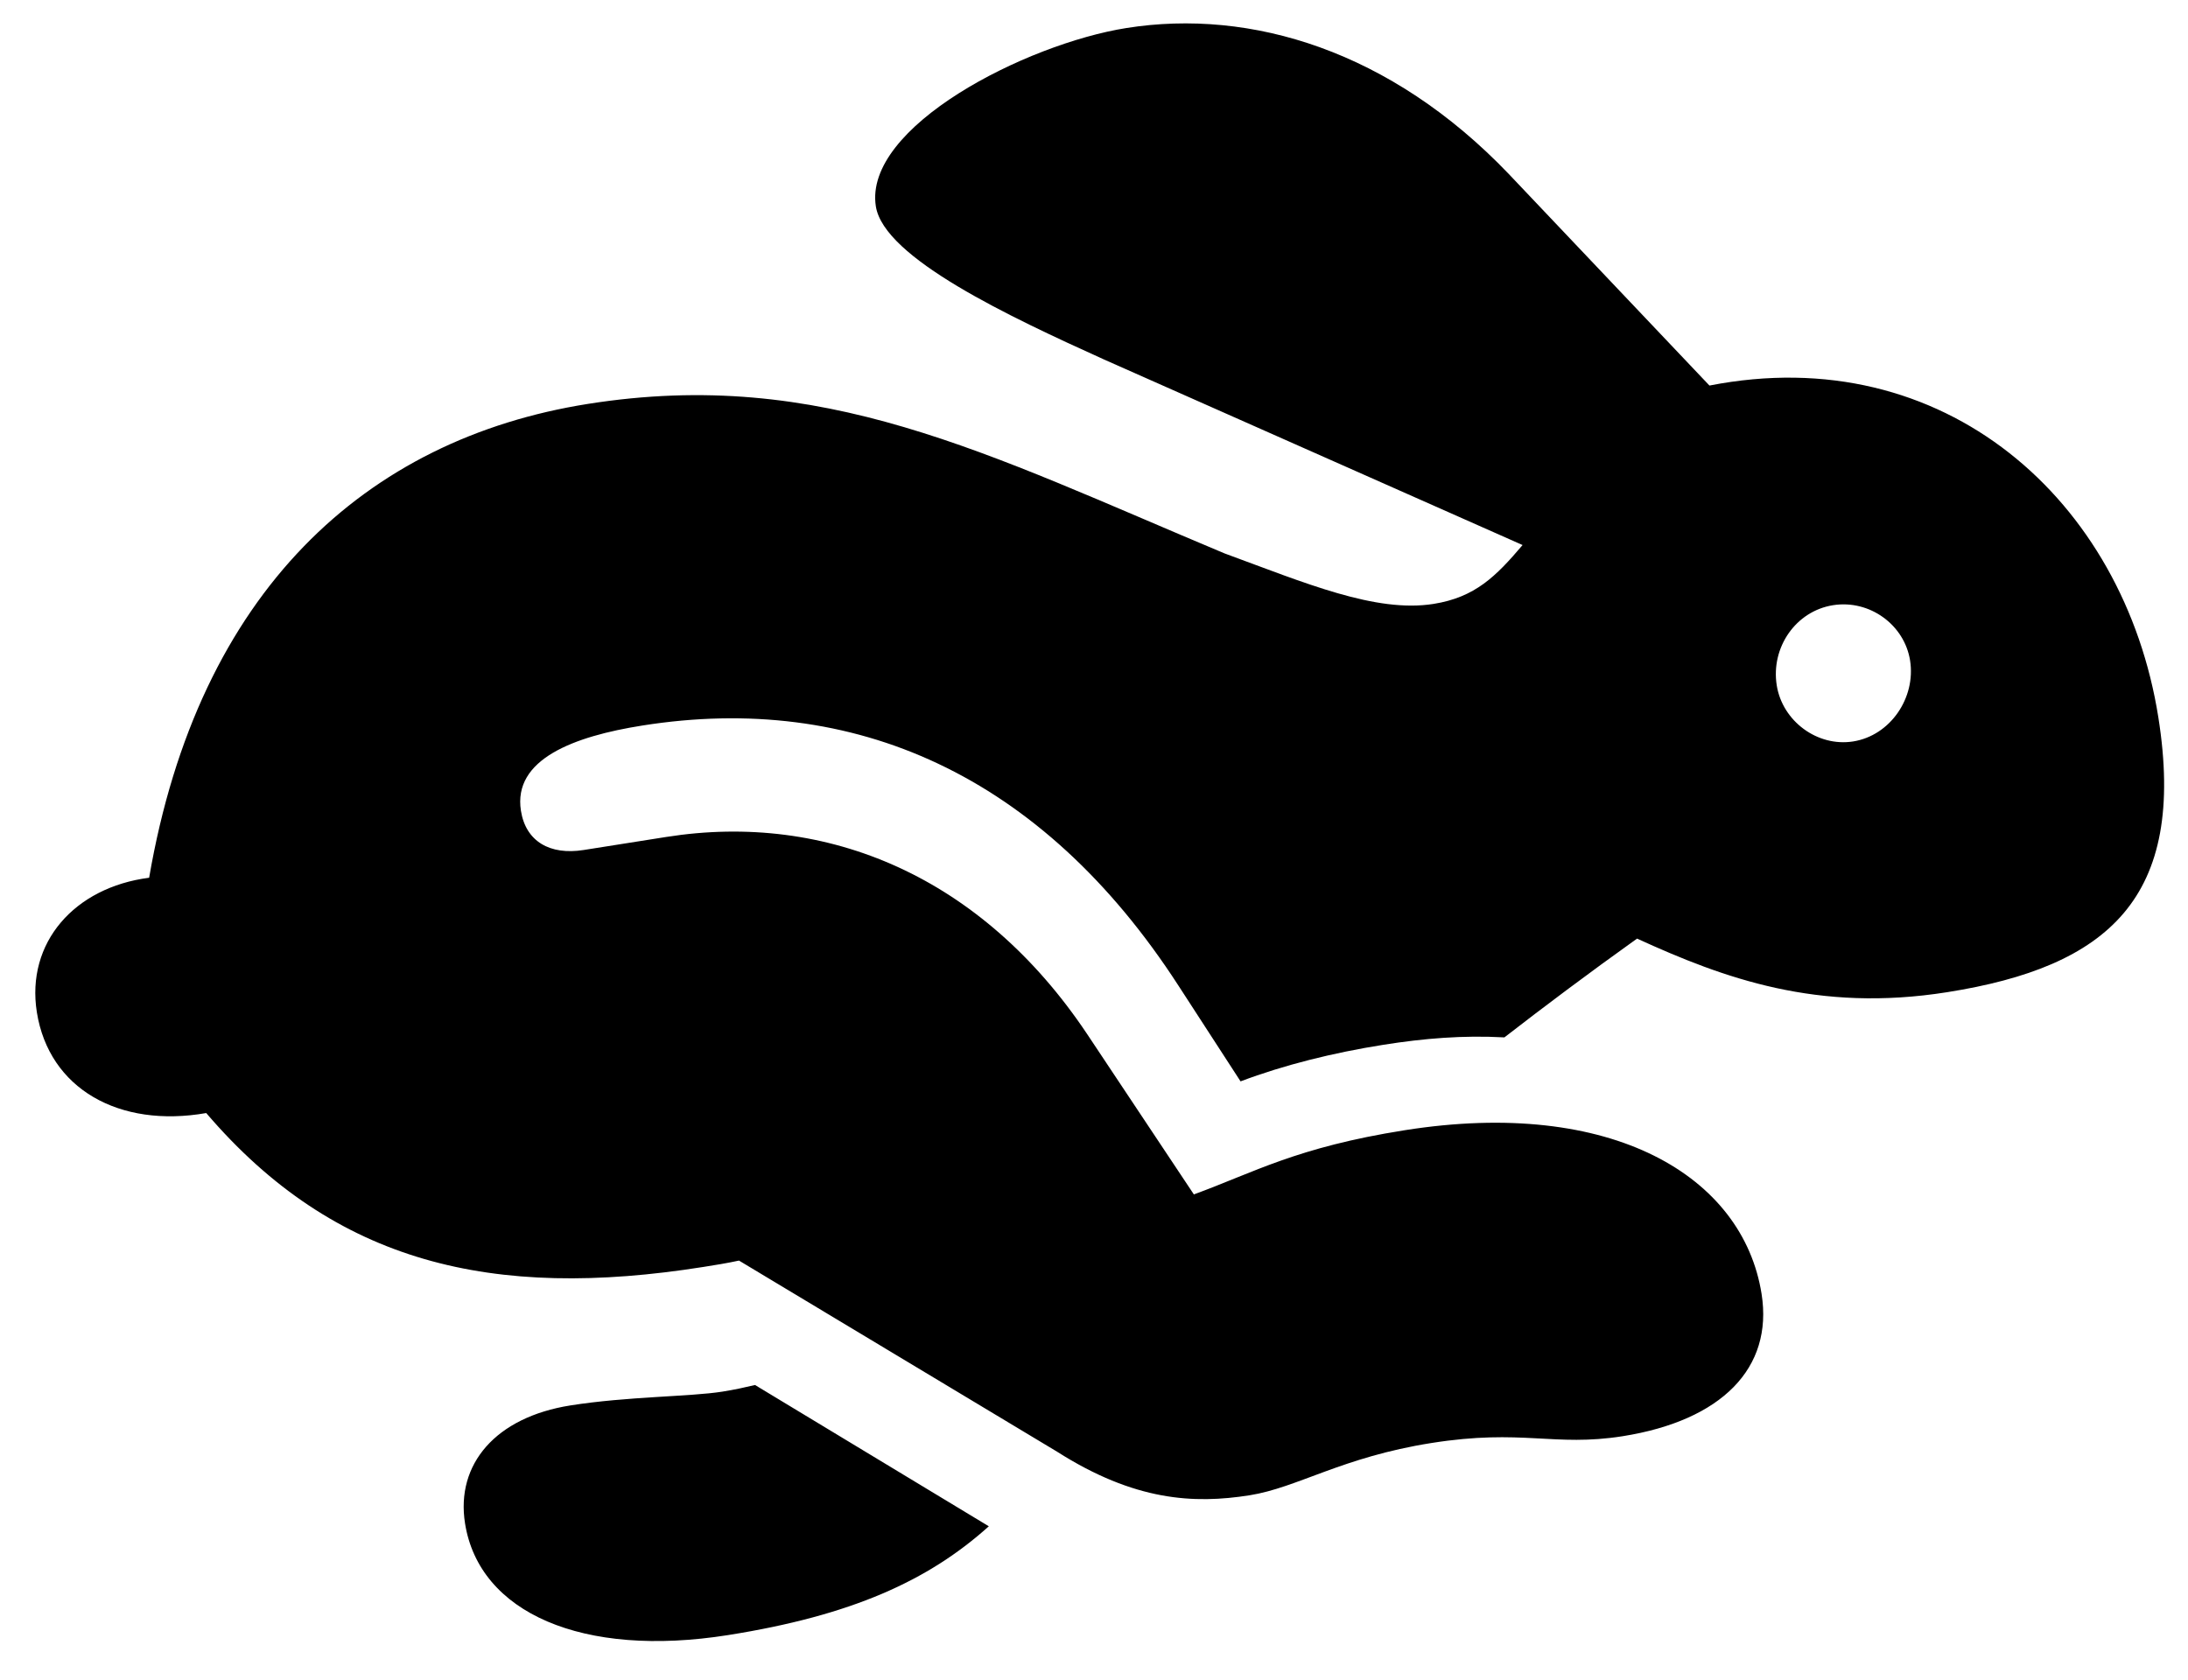 <svg width="56" height="43" viewBox="0 0 56 43" fill="none" xmlns="http://www.w3.org/2000/svg">
<path d="M31.983 38.279C33.21 38.084 34.345 37.303 36.636 36.941C38.964 36.572 39.771 37.045 41.53 36.767C44.059 36.366 45.388 35.028 45.086 33.123C44.61 30.117 41.265 28.092 35.95 28.934C33.183 29.372 32.101 30.013 30.556 30.577L27.819 26.464C25.137 22.456 21.188 20.77 17.046 21.427L14.939 21.76C14.077 21.897 13.458 21.544 13.333 20.756C13.124 19.436 14.684 18.851 16.444 18.573C21.832 17.719 26.653 19.811 30.16 25.23L31.751 27.683C32.867 27.262 34.115 26.951 35.416 26.745C36.442 26.583 37.443 26.499 38.504 26.557C39.508 25.778 40.65 24.921 41.899 24.028C44.126 25.046 46.52 25.926 49.837 25.4C53.942 24.75 55.976 23 55.241 18.364C54.362 12.811 49.764 8.692 43.752 9.87L38.61 4.448C35.594 1.3 32.021 0.212 28.832 0.717C26.248 1.127 22.095 3.25 22.417 5.284C22.626 6.604 25.832 8.106 28.261 9.205L38.969 13.953C38.288 14.756 37.753 15.291 36.691 15.46C35.206 15.695 33.412 14.927 31.338 14.166C25.221 11.603 21.039 9.391 15.046 10.34C9.365 11.24 5.078 15.131 3.817 22.47C1.902 22.717 0.662 24.134 0.943 25.912C1.254 27.873 3.048 28.885 5.278 28.494C8.575 32.349 12.613 33.288 18 32.434C18.294 32.388 18.605 32.338 18.914 32.271L27.053 37.162C29.038 38.426 30.553 38.505 31.983 38.279ZM47.43 18.981C46.514 19.126 45.619 18.46 45.474 17.544C45.32 16.573 45.962 15.644 46.915 15.493C47.85 15.345 48.742 15.993 48.887 16.909C49.038 17.862 48.383 18.83 47.43 18.981ZM18.629 41.859C21.8 41.357 23.762 40.464 25.308 39.073L19.324 35.456C19.089 35.512 18.799 35.577 18.487 35.626C17.663 35.757 16.064 35.747 14.598 35.979C12.692 36.281 11.661 37.477 11.902 38.998C12.264 41.289 14.909 42.448 18.629 41.859Z" fill="black"/>
</svg>
